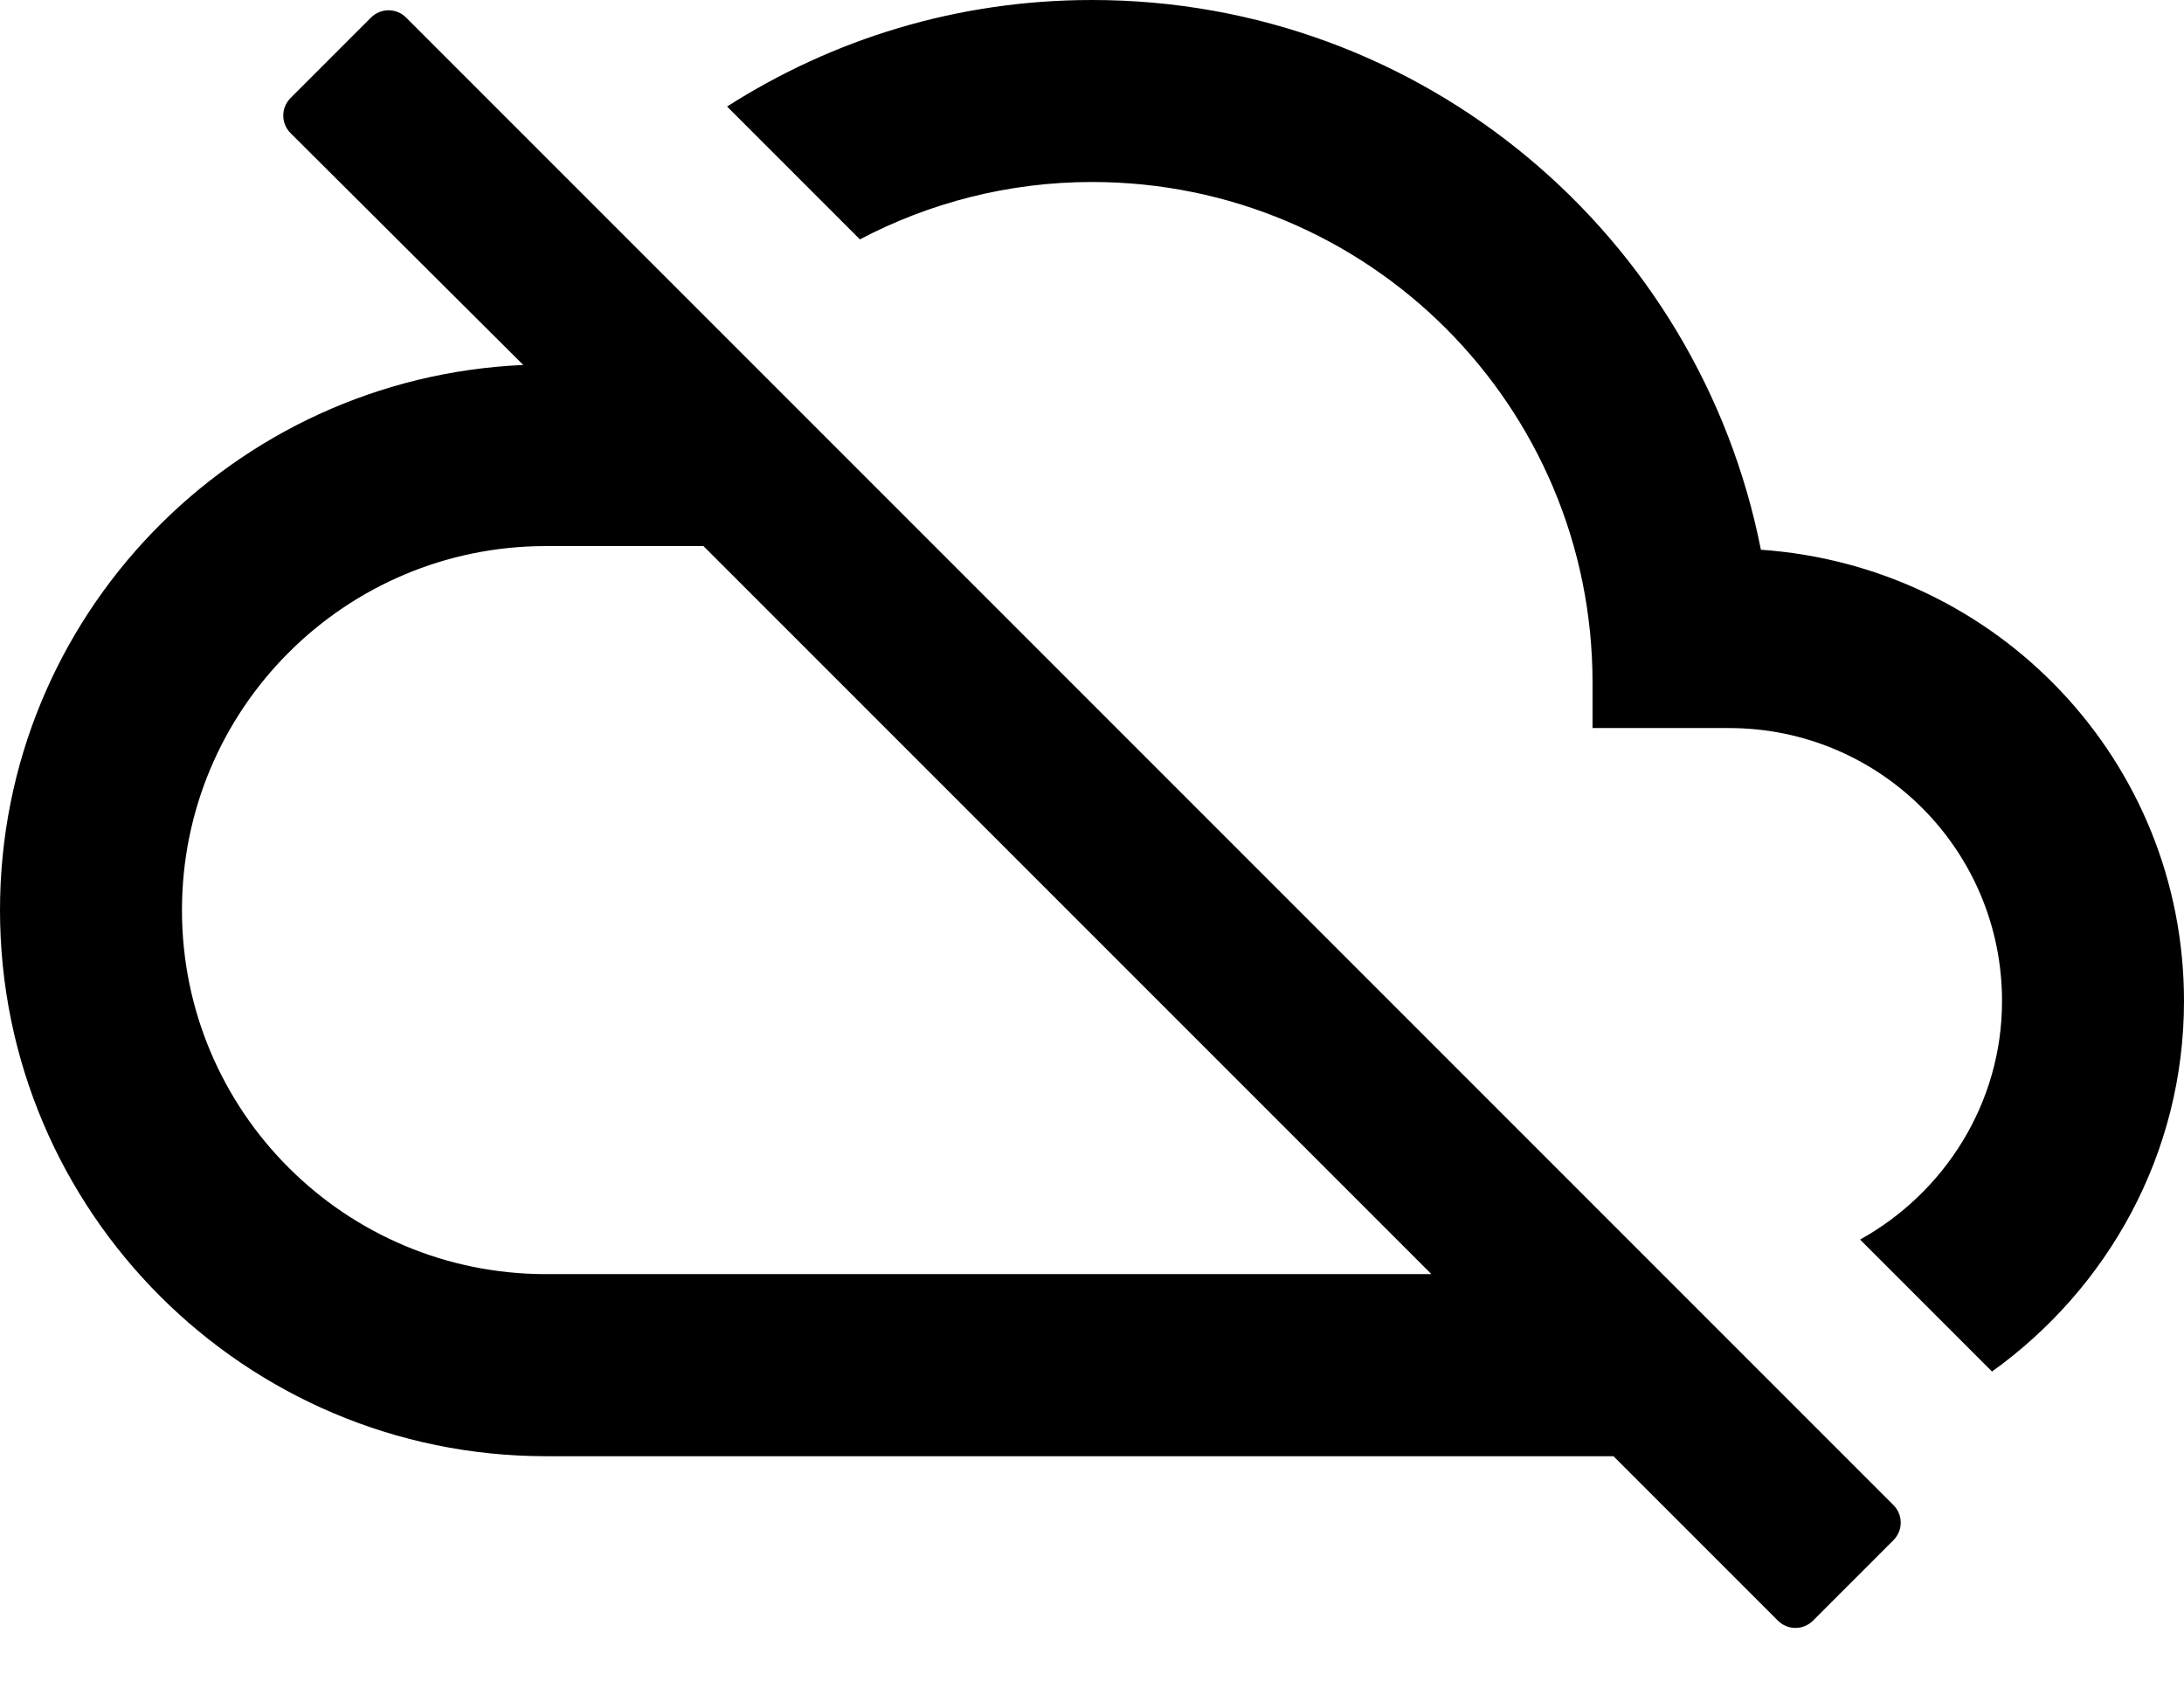 <svg viewBox="0 0 22 17" xmlns="http://www.w3.org/2000/svg">
<path d="M17.738 5.537C17.114 2.374 14.337 0 11 0C9.643 0 8.387 0.394 7.324 1.073L8.662 2.411C9.359 2.044 10.157 1.833 11 1.833C13.787 1.833 16.042 4.088 16.042 6.875V7.333H17.417C18.938 7.333 20.167 8.562 20.167 10.083C20.167 11.119 19.58 12.018 18.737 12.485L20.066 13.814C21.23 12.98 22 11.623 22 10.083C22 7.663 20.121 5.702 17.738 5.537ZM2.927 0.987C2.829 1.085 2.829 1.243 2.927 1.341L5.271 3.676C2.347 3.804 0 6.206 0 9.167C0 12.201 2.466 14.667 5.5 14.667H16.253L17.909 16.323C18.007 16.421 18.165 16.421 18.263 16.323L19.073 15.513C19.171 15.415 19.171 15.257 19.073 15.159L4.091 0.177C3.993 0.079 3.835 0.079 3.737 0.177L2.927 0.987ZM7.086 5.5L14.419 12.833H5.5C3.474 12.833 1.833 11.193 1.833 9.167C1.833 7.141 3.474 5.5 5.5 5.5H7.086Z"/>
</svg>

